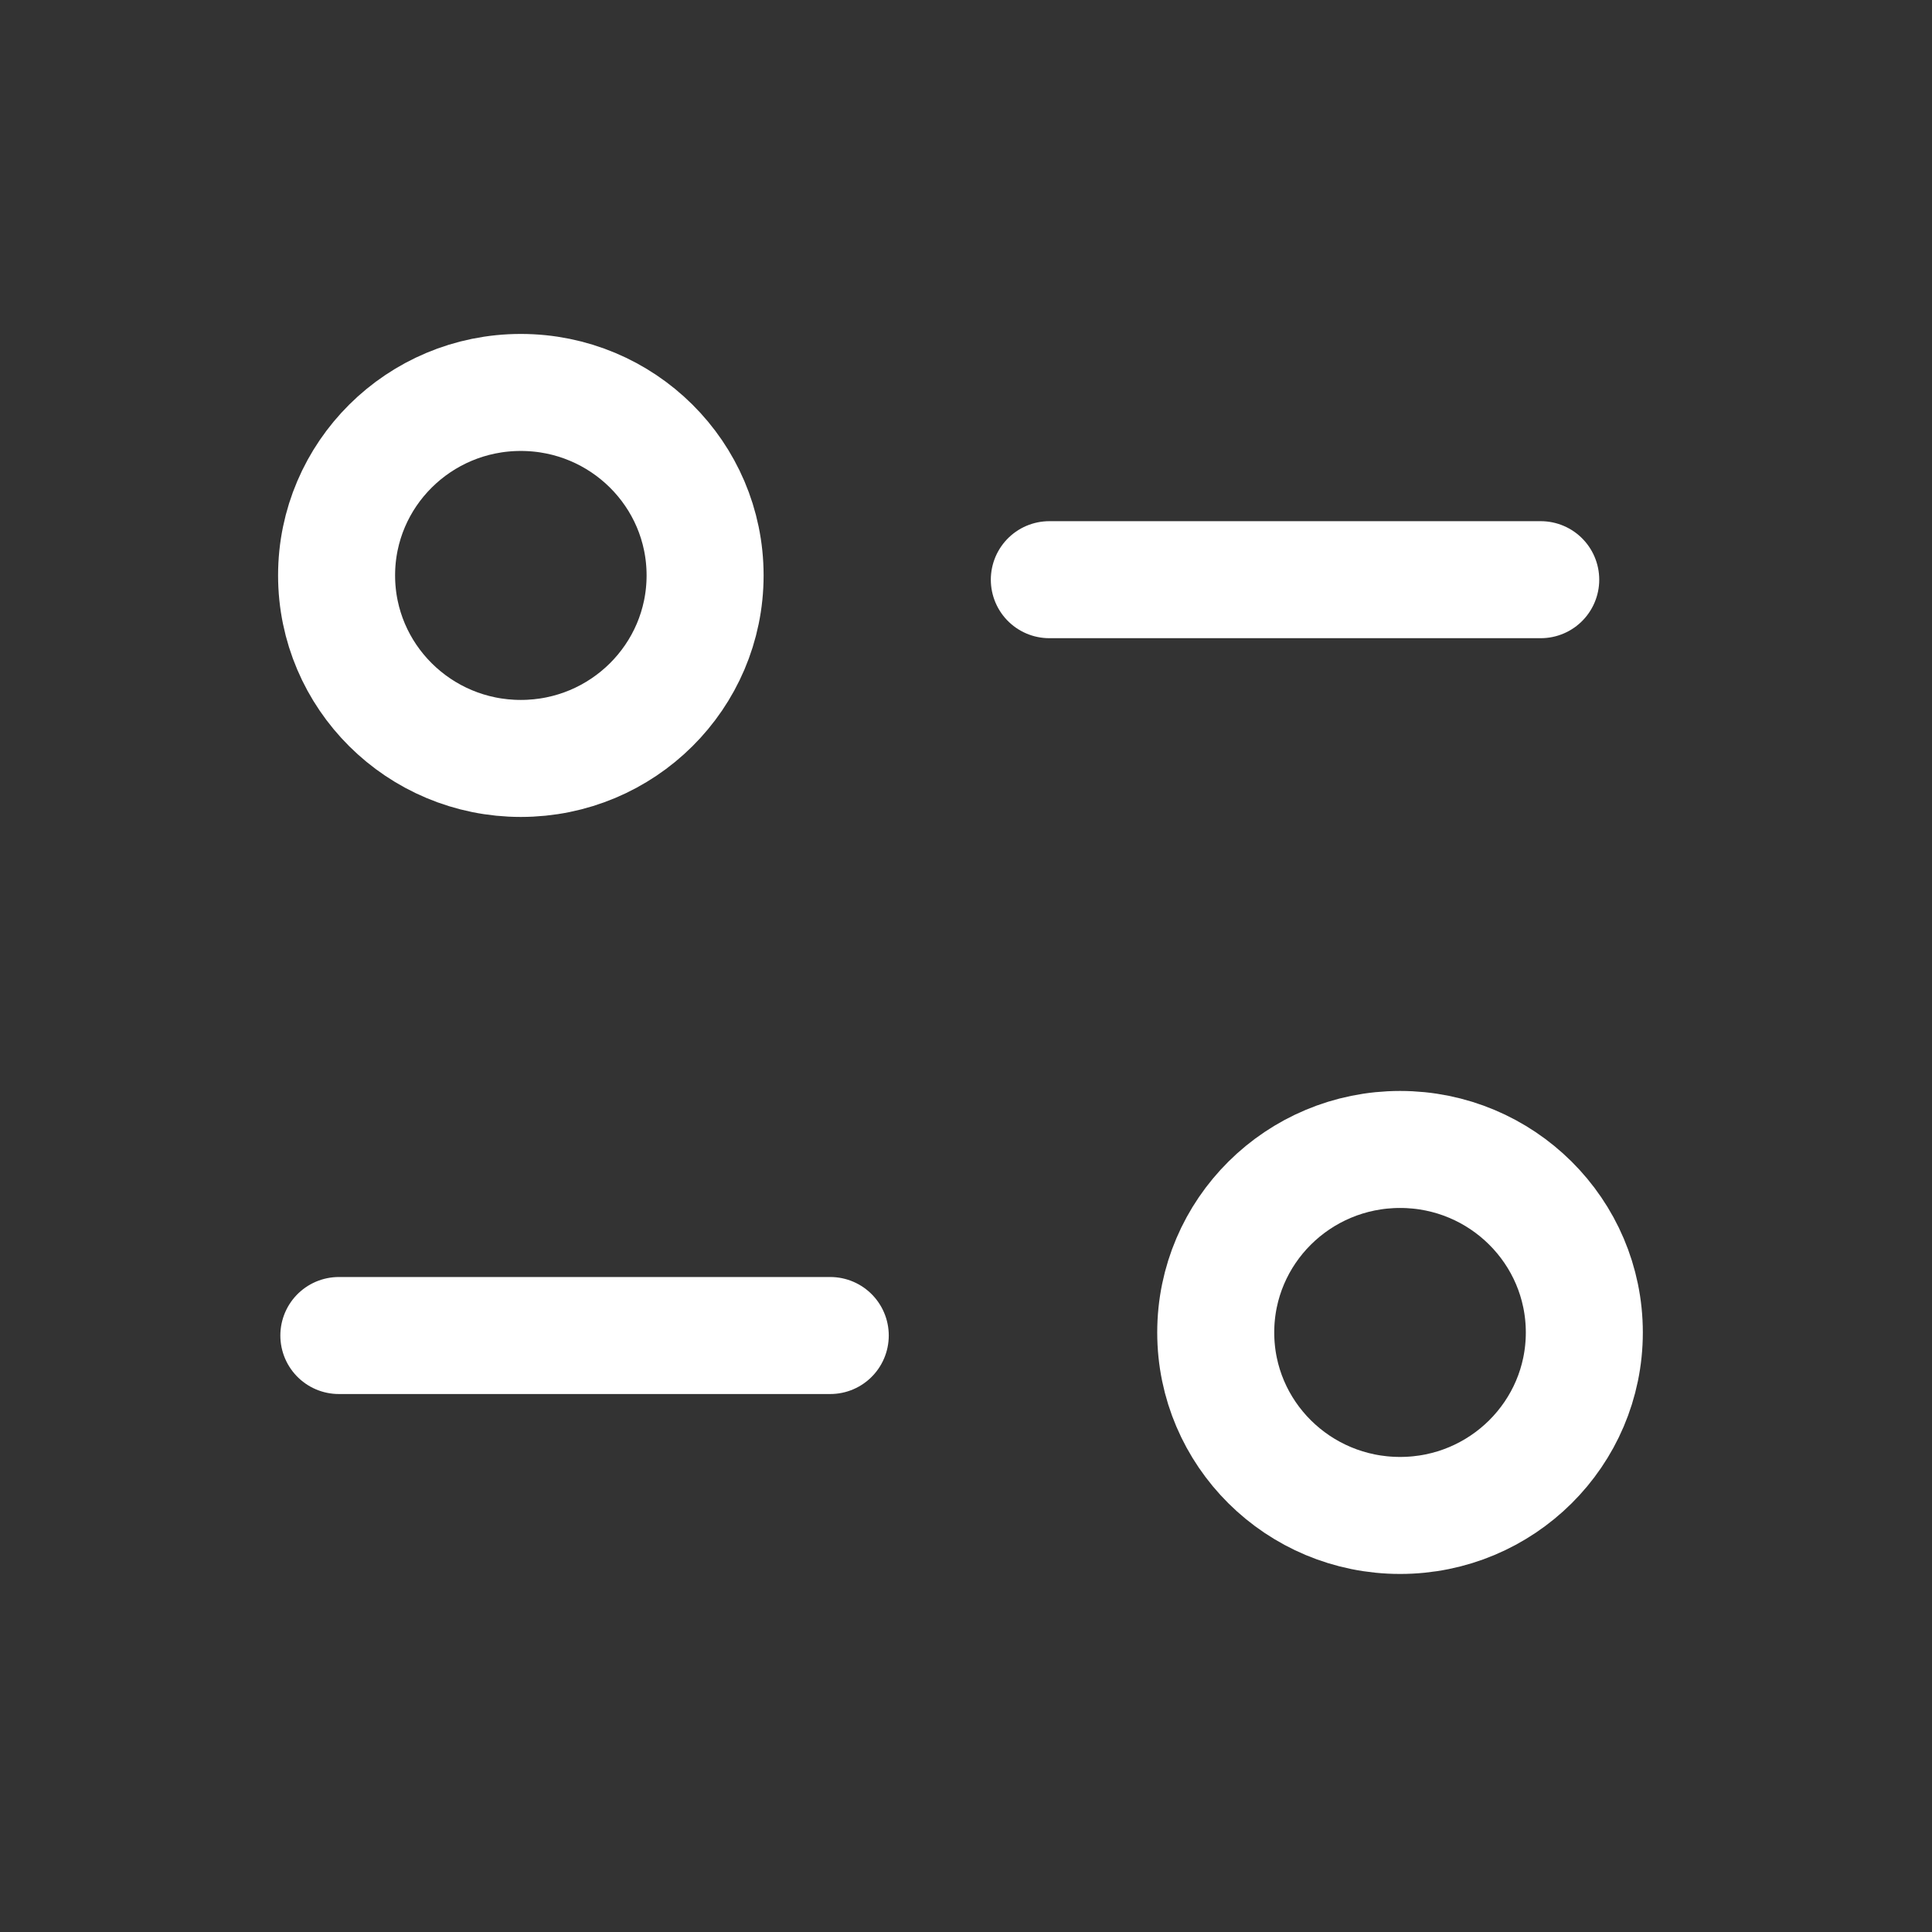 <svg width="23" height="23" viewBox="0 0 23 23" fill="none" xmlns="http://www.w3.org/2000/svg">
<rect x="0" y="0" width="23" height="23" fill="#333333" stroke="none"/>
<g id="Filter">
<g id="Iconly/Light/Filter">
<g id="Filter_2">
<path id="Stroke-1" d="M9.884 15.899H4.034" stroke="white" stroke-width="1.393" stroke-linecap="round" stroke-linejoin="round"/>
<path id="Stroke-3" d="M12.492 6.901H18.342" stroke="white" stroke-width="1.393" stroke-linecap="round" stroke-linejoin="round"/>
<path id="Stroke-5" fill-rule="evenodd" clip-rule="evenodd" d="M8.394 6.85C8.394 5.647 7.412 4.672 6.2 4.672C4.989 4.672 4.007 5.647 4.007 6.85C4.007 8.053 4.989 9.029 6.2 9.029C7.412 9.029 8.394 8.053 8.394 6.85Z" stroke="white" stroke-width="1.393" stroke-linecap="round" stroke-linejoin="round"/>
<path id="Stroke-7" fill-rule="evenodd" clip-rule="evenodd" d="M18.861 15.863C18.861 14.66 17.879 13.684 16.668 13.684C15.455 13.684 14.473 14.66 14.473 15.863C14.473 17.066 15.455 18.041 16.668 18.041C17.879 18.041 18.861 17.066 18.861 15.863Z" stroke="white" stroke-width="1.393" stroke-linecap="round" stroke-linejoin="round"/>
</g>
</g>
</g>
</svg>
